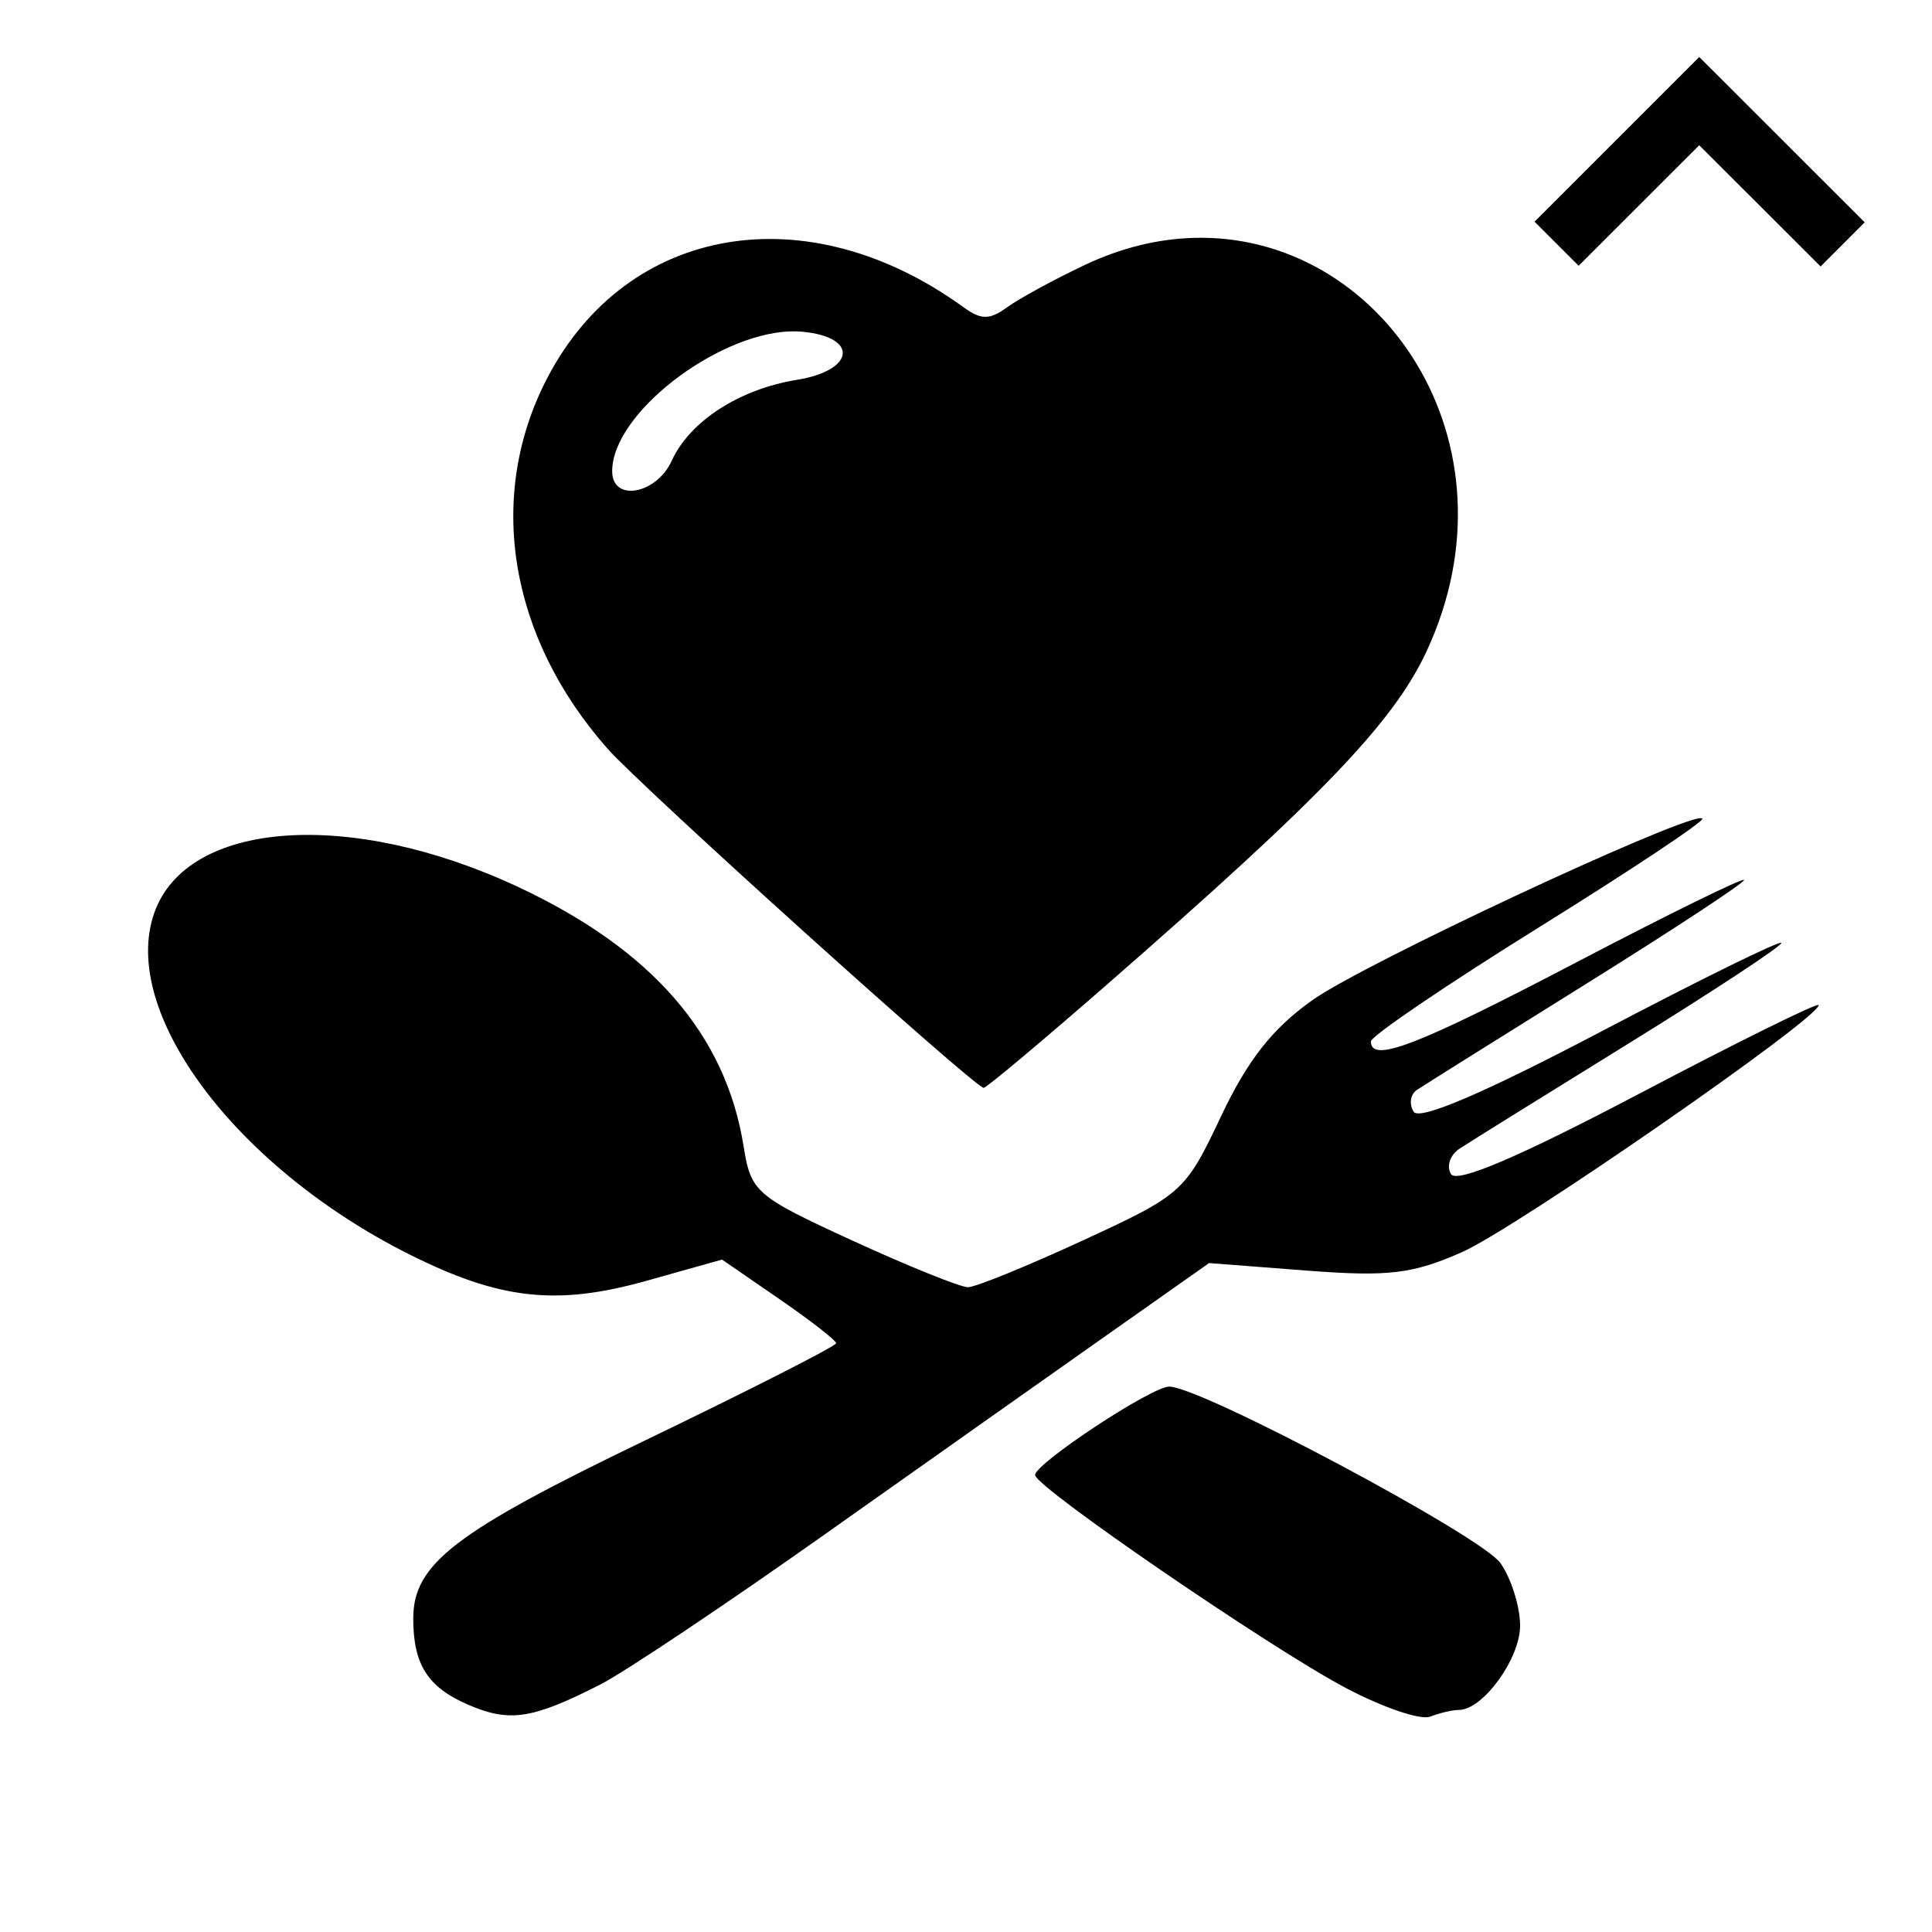 <?xml version="1.0" encoding="UTF-8" standalone="no"?>
<svg
   xmlns:dc="http://purl.org/dc/elements/1.1/"
   xmlns:cc="http://creativecommons.org/ns#"
   xmlns:rdf="http://www.w3.org/1999/02/22-rdf-syntax-ns#"
   xmlns:svg="http://www.w3.org/2000/svg"
   xmlns="http://www.w3.org/2000/svg"
   xmlns:sodipodi="http://sodipodi.sourceforge.net/DTD/sodipodi-0.dtd"
   xmlns:inkscape="http://www.inkscape.org/namespaces/inkscape"
   height="50"
   viewBox="0 0 50 50"
   width="50"
   version="1.1"
   id="svg6"
   sodipodi:docname="eating_i.svg"
   inkscape:version="0.92.5 (2060ec1f9f, 2020-04-08)"
   inkscape:export-filename="/home/hamhec/workspace/web/skills/dist/assets/languages/de_b2.svg.png"
   inkscape:export-xdpi="99.921013"
   inkscape:export-ydpi="99.921013">
  <defs
     id="defs10" />
  <sodipodi:namedview
     pagecolor="#ffffff"
     bordercolor="#666666"
     borderopacity="1"
     objecttolerance="10"
     gridtolerance="10"
     guidetolerance="10"
     inkscape:pageopacity="0"
     inkscape:pageshadow="2"
     inkscape:window-width="3840"
     inkscape:window-height="2050"
     id="namedview8"
     showgrid="false"
     showguides="false"
     inkscape:guide-bbox="true"
     inkscape:zoom="15.999999"
     inkscape:cx="45.626984"
     inkscape:cy="50.915347"
     inkscape:window-x="3348"
     inkscape:window-y="-12"
     inkscape:window-maximized="1"
     inkscape:current-layer="svg6"
     inkscape:lockguides="true">
    <sodipodi:guide
       position="0,16.667"
       orientation="0,1"
       id="guide822"
       inkscape:locked="true"
       inkscape:label=""
       inkscape:color="rgb(0,0,255)" />
    <sodipodi:guide
       position="16.667,0"
       orientation="1,0"
       id="guide824"
       inkscape:locked="true"
       inkscape:label=""
       inkscape:color="rgb(0,0,255)" />
    <sodipodi:guide
       position="0,32"
       orientation="0,1"
       id="guide821"
       inkscape:locked="true"
       inkscape:label=""
       inkscape:color="rgb(0,0,255)" />
    <sodipodi:guide
       position="32,0"
       orientation="1,0"
       id="guide823"
       inkscape:locked="true"
       inkscape:label=""
       inkscape:color="rgb(0,0,255)" />
    <sodipodi:guide
       position="25.333,0"
       orientation="1,0"
       id="guide825"
       inkscape:locked="true"
       inkscape:label=""
       inkscape:color="rgb(0,0,255)" />
    <sodipodi:guide
       position="0,25.333"
       orientation="0,1"
       id="guide827"
       inkscape:locked="true"
       inkscape:label=""
       inkscape:color="rgb(0,0,255)" />
  </sodipodi:namedview>
  <path
     style="fill:#000000"
     d=""
     id="path875"
     inkscape:connector-curvature="0" />
  <path
     d="m 30.864,6.157 c -0.903,0.03 -1.847,0.253 -2.799,0.705 -0.791,0.375 -1.691,0.865 -2.001,1.09 -0.455,0.33 -0.671,0.33 -1.127,0 -4.04,-2.931 -8.698,-2.143 -10.769,1.822 -1.597,3.057 -1.003,6.711 1.561,9.608 0.893,1.009 9.49,8.76 9.729,8.772 0.066,0.003 1.514,-1.211 3.219,-2.699 5.526,-4.822 7.387,-6.763 8.241,-8.596 C 39.434,11.454 35.741,5.995 30.864,6.157 Z m -10.458,2.422 c 0.127,-0.006 0.25,-0.004 0.37,0.007 1.457,0.141 1.349,1.001 -0.157,1.245 -1.485,0.241 -2.769,1.071 -3.233,2.09 -0.399,0.876 -1.543,1.079 -1.543,0.274 0,-1.482 2.658,-3.52 4.562,-3.617 z M 44.013,21.173 c -0.704,0.026 -8.689,3.752 -10.034,4.701 -1.04,0.733 -1.687,1.553 -2.376,3.011 -0.927,1.961 -1.003,2.029 -3.571,3.214 -1.443,0.666 -2.784,1.213 -2.98,1.214 -0.196,0.001 -1.538,-0.54 -2.983,-1.203 -2.518,-1.156 -2.635,-1.257 -2.825,-2.446 -0.463,-2.894 -2.373,-5.09 -5.835,-6.71 -4.346,-2.034 -8.579,-1.729 -9.419,0.679 -0.894,2.564 2.101,6.571 6.597,8.827 2.343,1.176 3.813,1.341 6.14,0.688 l 1.959,-0.55 1.476,1.016 c 0.812,0.559 1.477,1.075 1.477,1.149 0,0.073 -2.222,1.203 -4.938,2.512 -4.941,2.38 -6.006,3.199 -6.006,4.613 0,1.189 0.374,1.777 1.416,2.228 1.074,0.465 1.657,0.377 3.412,-0.514 0.62,-0.314 3.227,-2.057 5.794,-3.873 2.567,-1.816 5.861,-4.143 7.32,-5.171 l 2.654,-1.87 2.515,0.194 c 2.127,0.164 2.749,0.09 4.037,-0.48 1.393,-0.616 9.224,-6.041 9.224,-6.39 0,-0.083 -2.09,0.95 -4.645,2.294 -3.102,1.632 -4.719,2.323 -4.87,2.08 -0.124,-0.2 -0.025,-0.496 0.219,-0.657 0.244,-0.161 2.218,-1.39 4.387,-2.73 2.169,-1.341 3.943,-2.508 3.943,-2.595 0,-0.087 -2.092,0.941 -4.648,2.284 -3.055,1.605 -4.723,2.319 -4.869,2.083 -0.122,-0.197 -0.084,-0.451 0.085,-0.564 0.169,-0.113 2.143,-1.35 4.387,-2.749 2.244,-1.399 4.08,-2.606 4.08,-2.683 0,-0.077 -1.962,0.886 -4.36,2.141 -4.117,2.154 -5.297,2.608 -5.297,2.035 0,-0.136 1.955,-1.463 4.346,-2.95 2.391,-1.487 4.296,-2.754 4.233,-2.816 -0.007,-0.007 -0.022,-0.01 -0.045,-0.009 z m -13.754,14.712 c -0.456,0 -3.47,1.988 -3.471,2.289 -9.65e-4,0.304 6.058,4.458 8.022,5.5 0.961,0.51 1.95,0.849 2.199,0.753 0.249,-0.095 0.585,-0.174 0.747,-0.174 0.621,0 1.584,-1.326 1.584,-2.181 0,-0.492 -0.229,-1.221 -0.509,-1.62 -0.489,-0.698 -7.752,-4.567 -8.573,-4.567 z"
     id="rect879"
     inkscape:connector-curvature="0"
     sodipodi:nodetypes="scccsccssscsccscccscscssssscccsssssscccsssccsssccsscsscccscsssscs" />
  <path
     style="font-style:normal;font-variant:normal;font-weight:normal;font-stretch:normal;font-size:medium;line-height:normal;font-family:sans-serif;font-variant-ligatures:normal;font-variant-position:normal;font-variant-caps:normal;font-variant-numeric:normal;font-variant-alternates:normal;font-feature-settings:normal;text-indent:0;text-align:start;text-decoration:none;text-decoration-line:none;text-decoration-style:solid;text-decoration-color:#000000;letter-spacing:normal;word-spacing:normal;text-transform:none;writing-mode:lr-tb;direction:ltr;text-orientation:mixed;dominant-baseline:auto;baseline-shift:baseline;text-anchor:start;white-space:normal;shape-padding:0;clip-rule:nonzero;display:inline;overflow:visible;visibility:visible;opacity:1;isolation:auto;mix-blend-mode:normal;color-interpolation:sRGB;color-interpolation-filters:linearRGB;solid-color:#000000;solid-opacity:1;vector-effect:none;fill-opacity:1;fill-rule:nonzero;stroke:none;stroke-width:1.614;stroke-linecap:butt;stroke-linejoin:miter;stroke-miterlimit:4;stroke-dasharray:none;stroke-dashoffset:0;stroke-opacity:1;color-rendering:auto;image-rendering:auto;shape-rendering:auto;text-rendering:auto;enable-background:accumulate"
     d="m 43.976,1.475 -4.262,4.262 1.141,1.141 3.121,-3.119 3.141,3.137 1.141,-1.143 z"
     id="path823-7"
     inkscape:connector-curvature="0"
     sodipodi:nodetypes="ccccccc" />
</svg>
